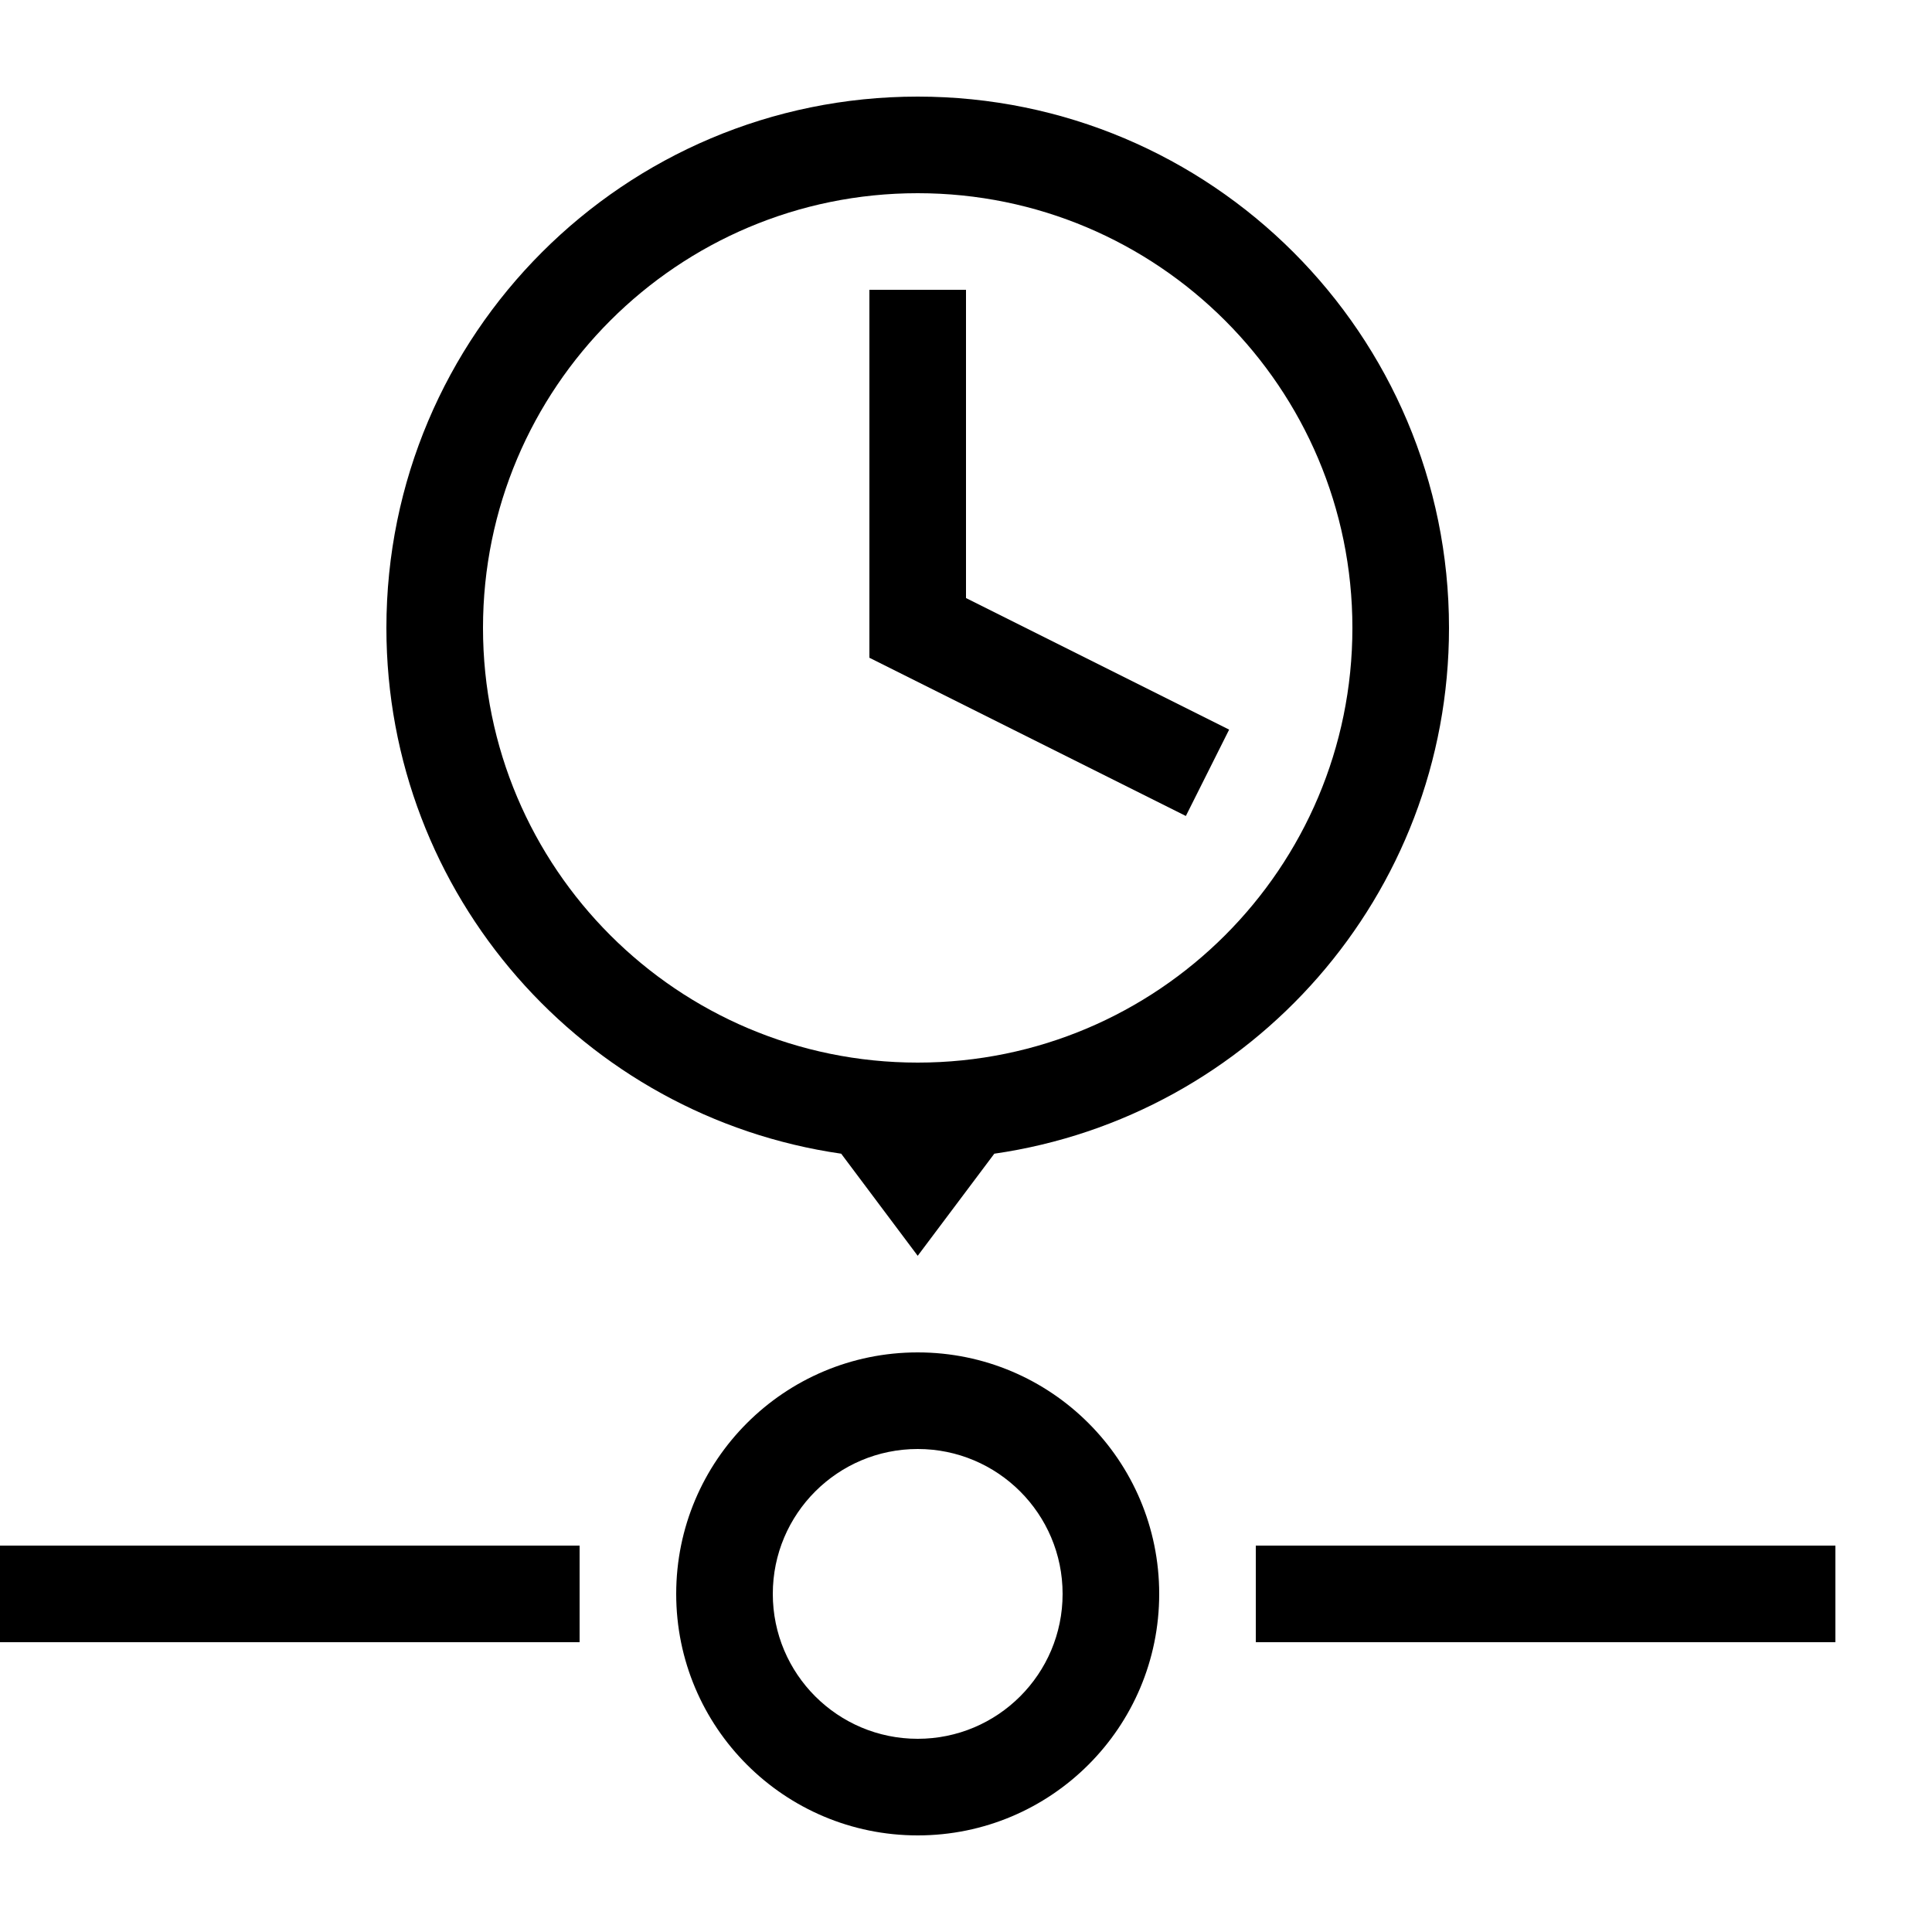 <svg width="20" height="20" viewBox="0 0 20 20" fill="none" xmlns="http://www.w3.org/2000/svg">
<path d="M9 6.809L12.276 8.447L12.724 7.553L10 6.191V3H9V6.809Z" fill="black"/>
<path fill-rule="evenodd" clip-rule="evenodd" d="M10.293 11.943C12.955 11.559 15 9.269 15 6.5C15 3.462 12.538 1 9.5 1C6.462 1 4 3.462 4 6.5C4 9.269 6.045 11.559 8.708 11.943L9.5 13L10.293 11.943ZM14 6.5C14 8.985 11.985 11 9.5 11C7.015 11 5 8.985 5 6.5C5 4.015 7.015 2 9.5 2C11.985 2 14 4.015 14 6.5Z" fill="black"/>
<path fill-rule="evenodd" clip-rule="evenodd" d="M12 16.5C12 17.881 10.881 19 9.5 19C8.119 19 7 17.881 7 16.5C7 15.119 8.119 14 9.5 14C10.881 14 12 15.119 12 16.5ZM11 16.5C11 17.329 10.328 18 9.5 18C8.672 18 8 17.329 8 16.5C8 15.671 8.672 15 9.5 15C10.328 15 11 15.671 11 16.5Z" fill="black"/>
<path d="M6 16H0V17H6V16Z" fill="black"/>
<path d="M13 16H19V17H13V16Z" fill="black"/>
</svg>

